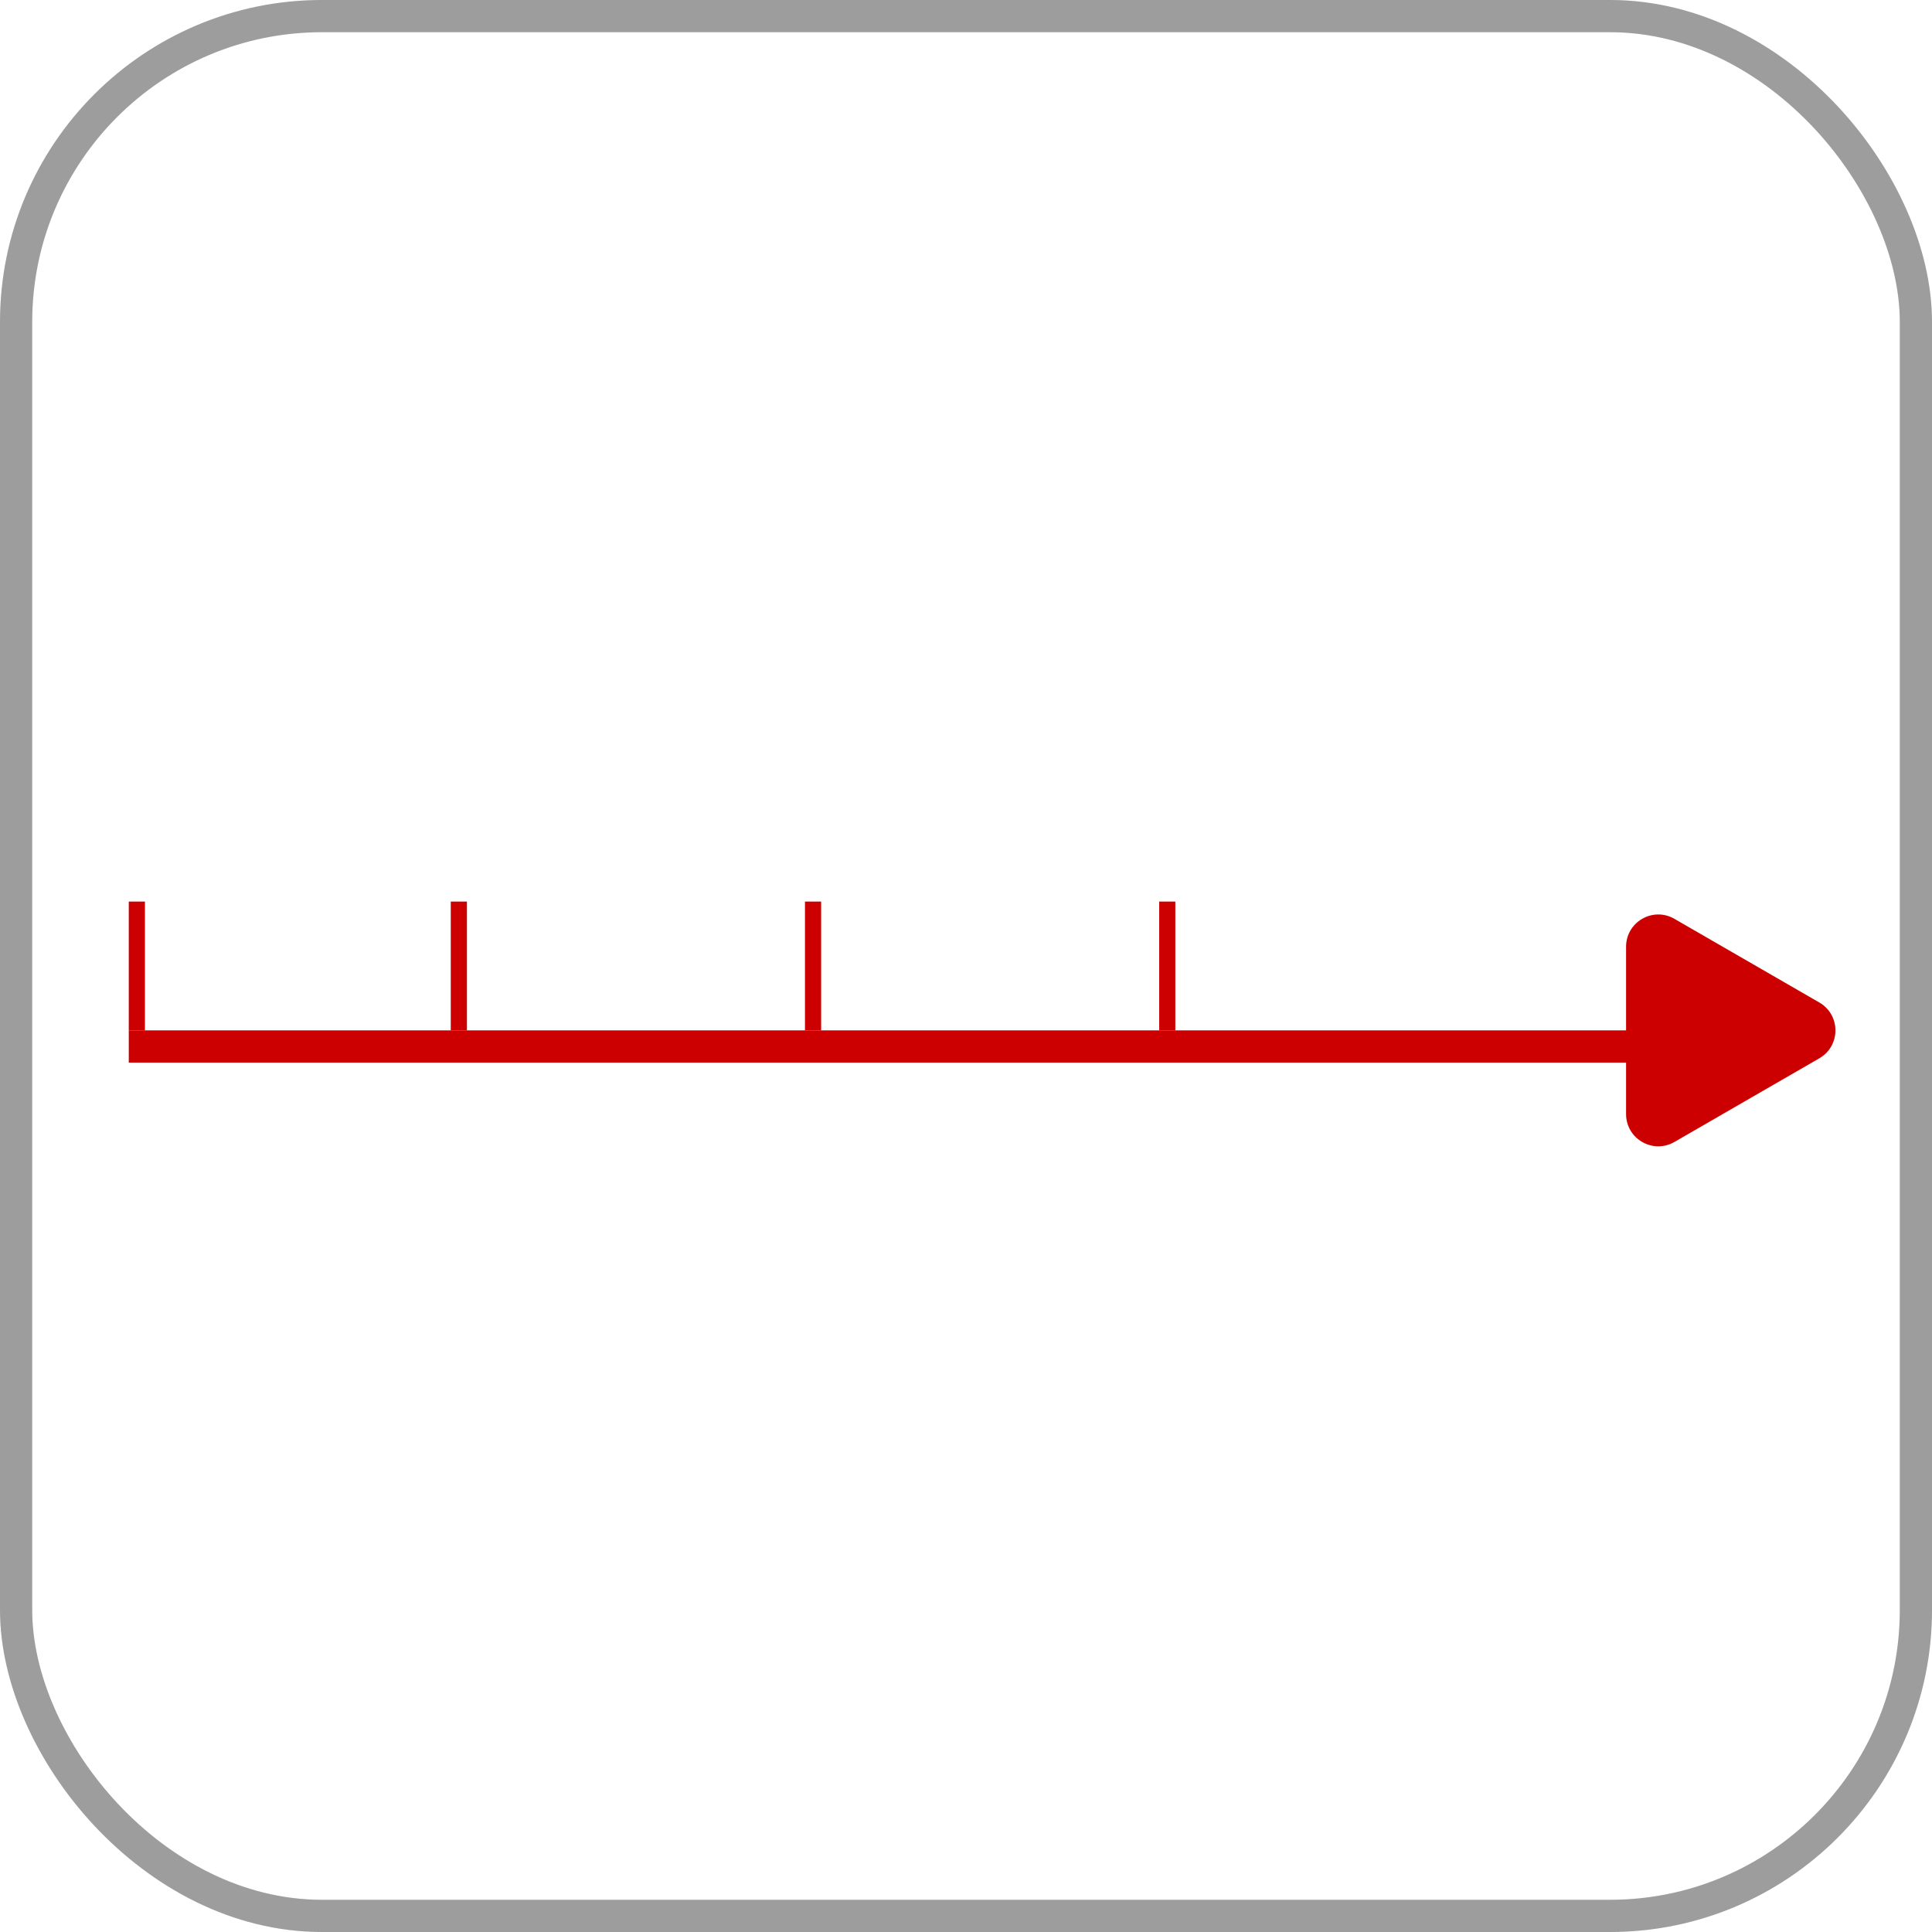 <svg width="60" height="60" viewBox="0 0 60 60" fill="none" xmlns="http://www.w3.org/2000/svg">
<rect x="0.5" y="0.5" width="59" height="59" rx="9.5" stroke="#C4C4C4"/>
<rect x="0.5" y="0.5" width="59" height="59" rx="9.5" stroke="black" stroke-opacity="0.2"/>
<line x1="54" y1="32.5" x2="4" y2="32.5" stroke="#FF0000"/>
<line x1="54" y1="32.5" x2="4" y2="32.5" stroke="black" stroke-opacity="0.2"/>
<line x1="14.25" y1="28" x2="14.25" y2="32" stroke="#FF0000" stroke-width="0.5"/>
<line x1="14.25" y1="28" x2="14.25" y2="32" stroke="black" stroke-opacity="0.2" stroke-width="0.5"/>
<line x1="25.25" y1="28" x2="25.25" y2="32" stroke="#FF0000" stroke-width="0.5"/>
<line x1="25.25" y1="28" x2="25.25" y2="32" stroke="black" stroke-opacity="0.2" stroke-width="0.5"/>
<line x1="36.25" y1="28" x2="36.25" y2="32" stroke="#FF0000" stroke-width="0.5"/>
<line x1="36.25" y1="28" x2="36.25" y2="32" stroke="black" stroke-opacity="0.2" stroke-width="0.5"/>
<line x1="4.25" y1="28" x2="4.25" y2="32" stroke="#FF0000" stroke-width="0.5"/>
<line x1="4.25" y1="28" x2="4.25" y2="32" stroke="black" stroke-opacity="0.2" stroke-width="0.5"/>
<path d="M56.5 31.134C57.167 31.519 57.167 32.481 56.5 32.866L52 35.464C51.333 35.849 50.5 35.368 50.5 34.598V29.402C50.5 28.632 51.333 28.151 52 28.536L56.5 31.134Z" fill="#FF0000"/>
<path d="M56.5 31.134C57.167 31.519 57.167 32.481 56.5 32.866L52 35.464C51.333 35.849 50.5 35.368 50.5 34.598V29.402C50.5 28.632 51.333 28.151 52 28.536L56.5 31.134Z" fill="black" fill-opacity="0.2"/>
</svg>
